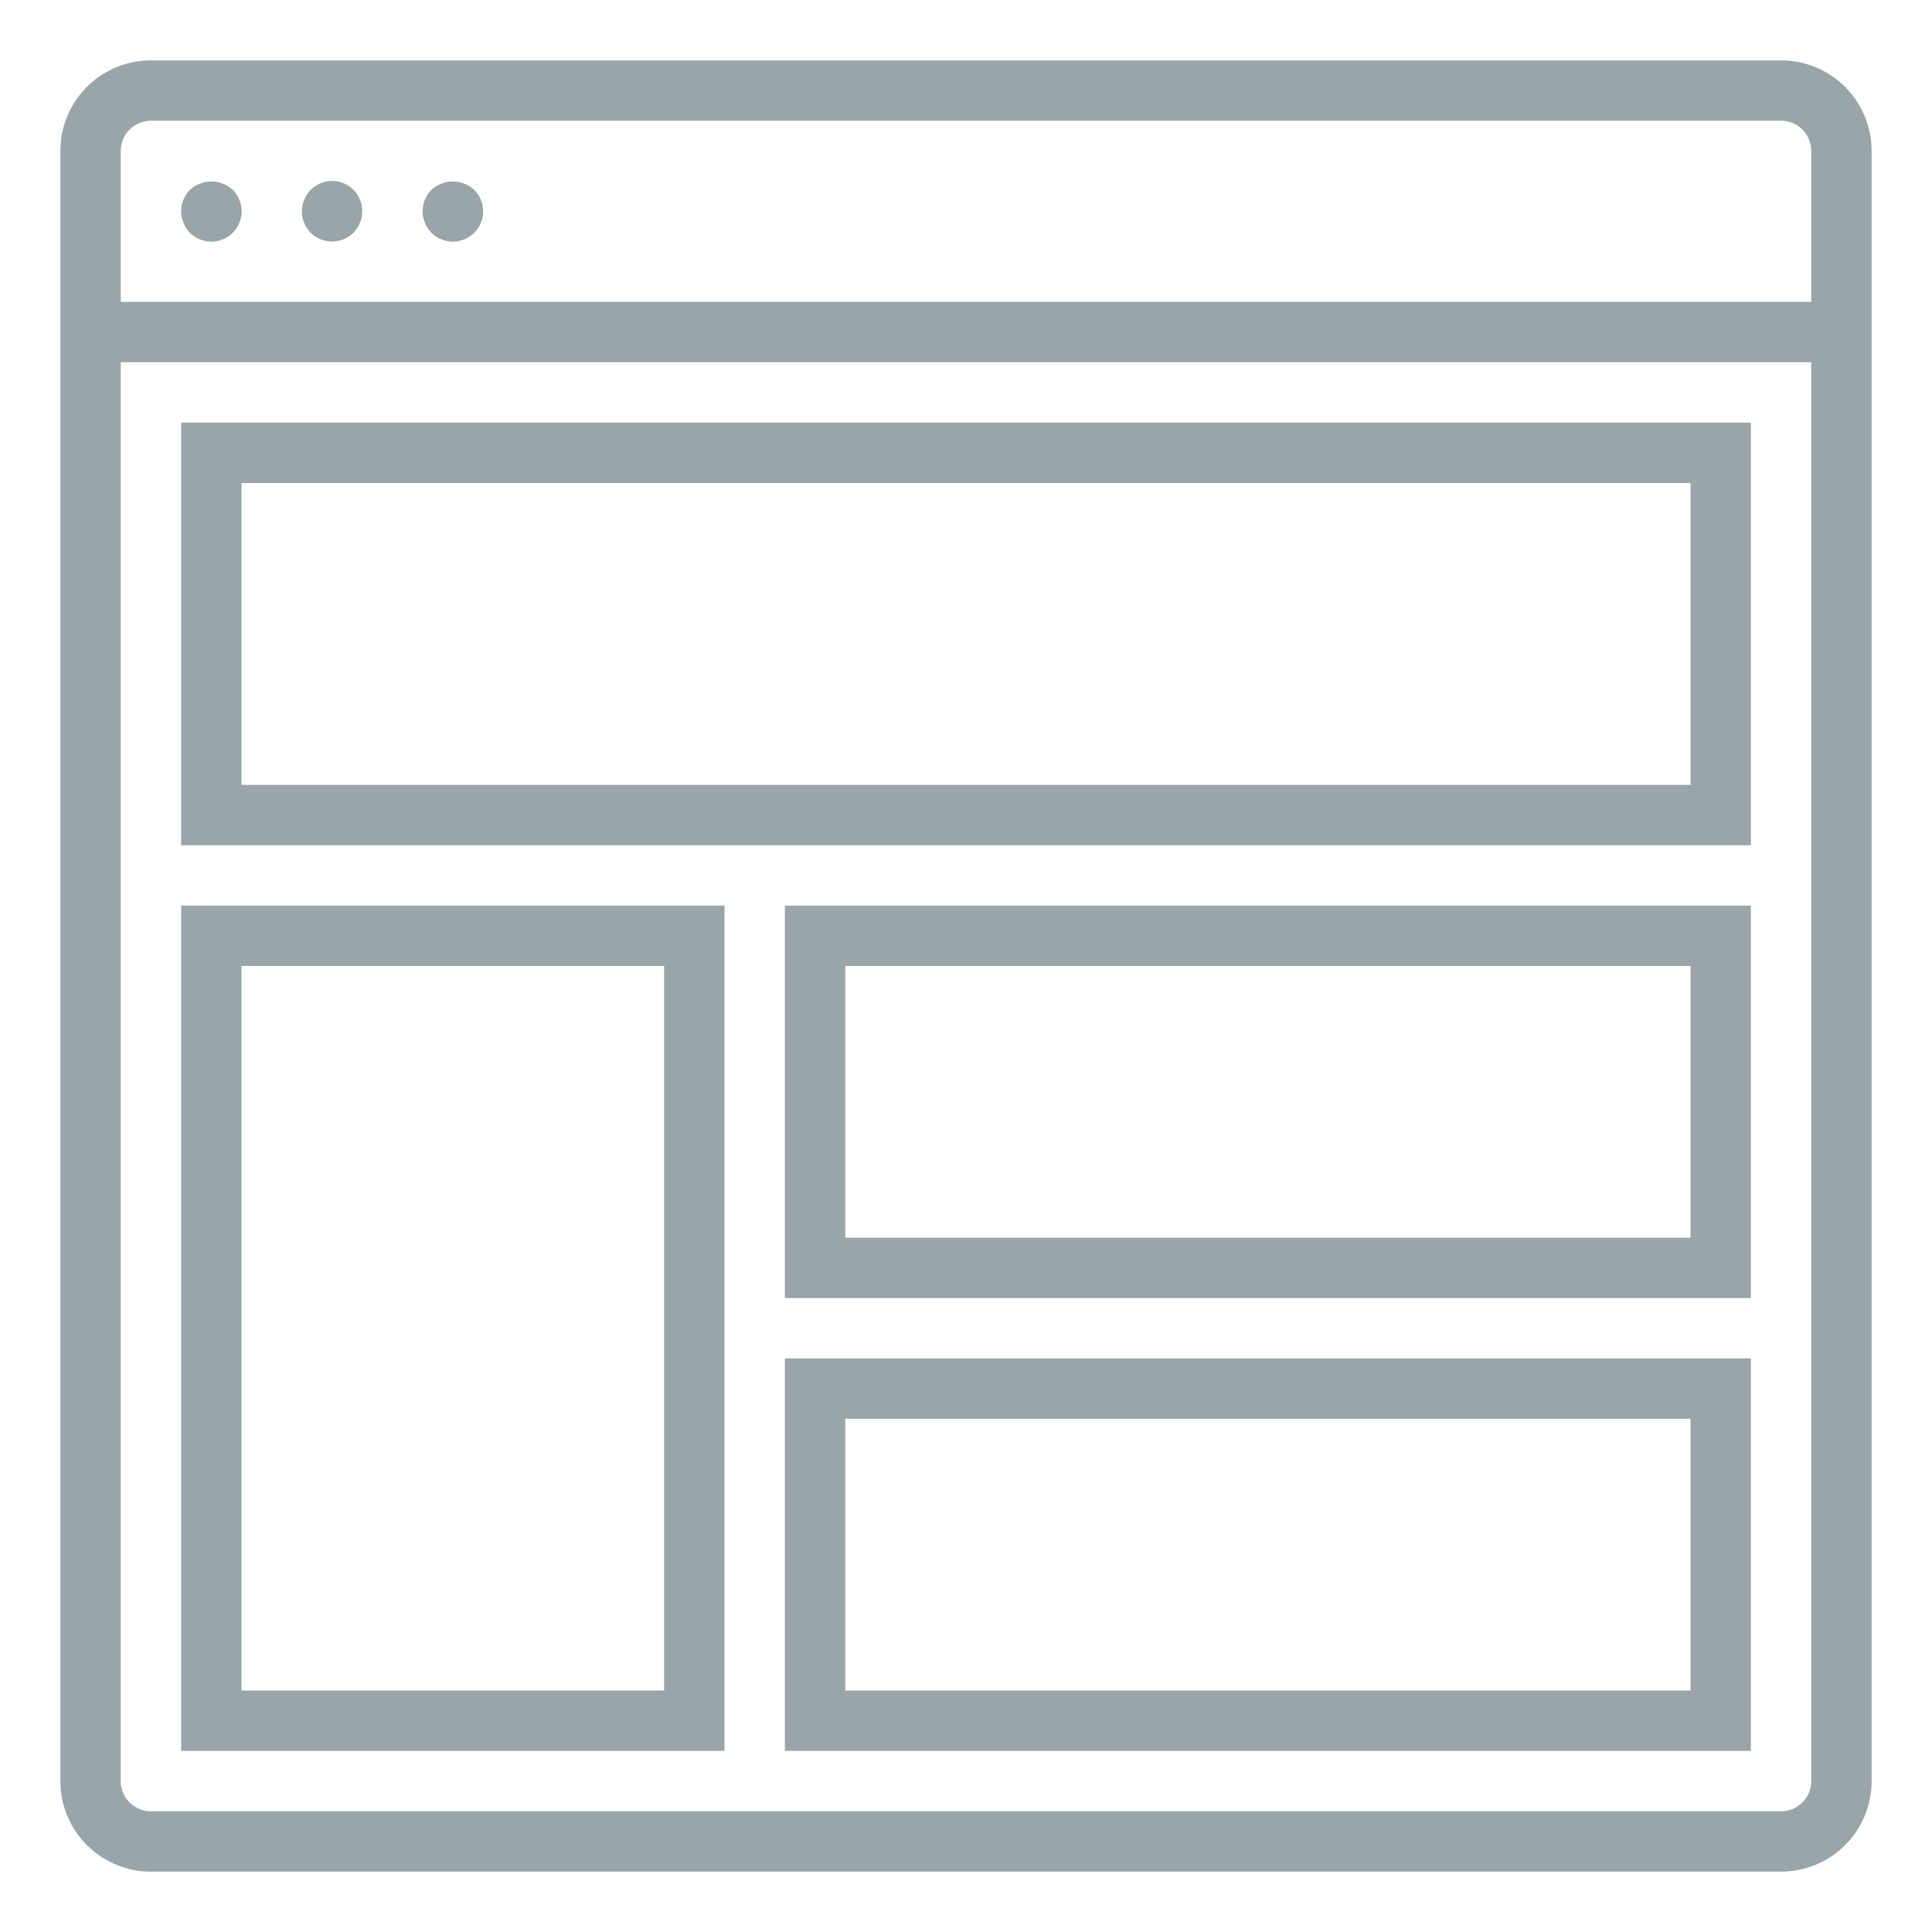 <?xml version="1.0"?>
<svg xmlns="http://www.w3.org/2000/svg" viewBox="0 0 64 64" width="512px" height="512px" class=""><g><g id="Outline"><path d="M59,2H5A3,3,0,0,0,2,5V59a3,3,0,0,0,3,3H59a3,3,0,0,0,3-3V5A3,3,0,0,0,59,2Zm1,57a1,1,0,0,1-1,1H5a1,1,0,0,1-1-1V12H60ZM4,10V5A1,1,0,0,1,5,4H59a1,1,0,0,1,1,1v5Z" data-original="#000000" class="active-path" data-old_color="#9aa5aa" fill="#9aa5aa"/><path d="M6.29,6.29A1.033,1.033,0,0,0,6,7a1,1,0,0,0,.08.38.933.933,0,0,0,.21.33A1,1,0,0,0,7.71,6.29,1.047,1.047,0,0,0,6.29,6.29Z" data-original="#000000" class="active-path" data-old_color="#9aa5aa" fill="#9aa5aa"/><path d="M10.29,6.29A1.052,1.052,0,0,0,10,7a1.355,1.355,0,0,0,.02.2.636.636,0,0,0,.06.18.757.757,0,0,0,.09.18,1.576,1.576,0,0,0,.12.15,1.014,1.014,0,0,0,1.42,0l.12-.15a.757.757,0,0,0,.09-.18.636.636,0,0,0,.06-.18A1.355,1.355,0,0,0,12,7a1,1,0,0,0-1.71-.71Z" data-original="#000000" class="active-path" data-old_color="#9aa5aa" fill="#9aa5aa"/><path d="M14.29,6.29a1.014,1.014,0,0,0,0,1.42,1,1,0,0,0,1.42-1.42A1.047,1.047,0,0,0,14.29,6.29Z" data-original="#000000" class="active-path" data-old_color="#9aa5aa" fill="#9aa5aa"/><path d="M58,14H6V28H58ZM56,26H8V16H56Z" data-original="#000000" class="active-path" data-old_color="#9aa5aa" fill="#9aa5aa"/><path d="M24,30H6V58H24ZM22,56H8V32H22Z" data-original="#000000" class="active-path" data-old_color="#9aa5aa" fill="#9aa5aa"/><path d="M26,43H58V30H26Zm2-11H56v9H28Z" data-original="#000000" class="active-path" data-old_color="#9aa5aa" fill="#9aa5aa"/><path d="M26,58H58V45H26Zm2-11H56v9H28Z" data-original="#000000" class="active-path" data-old_color="#9aa5aa" fill="#9aa5aa"/></g></g> </svg>
